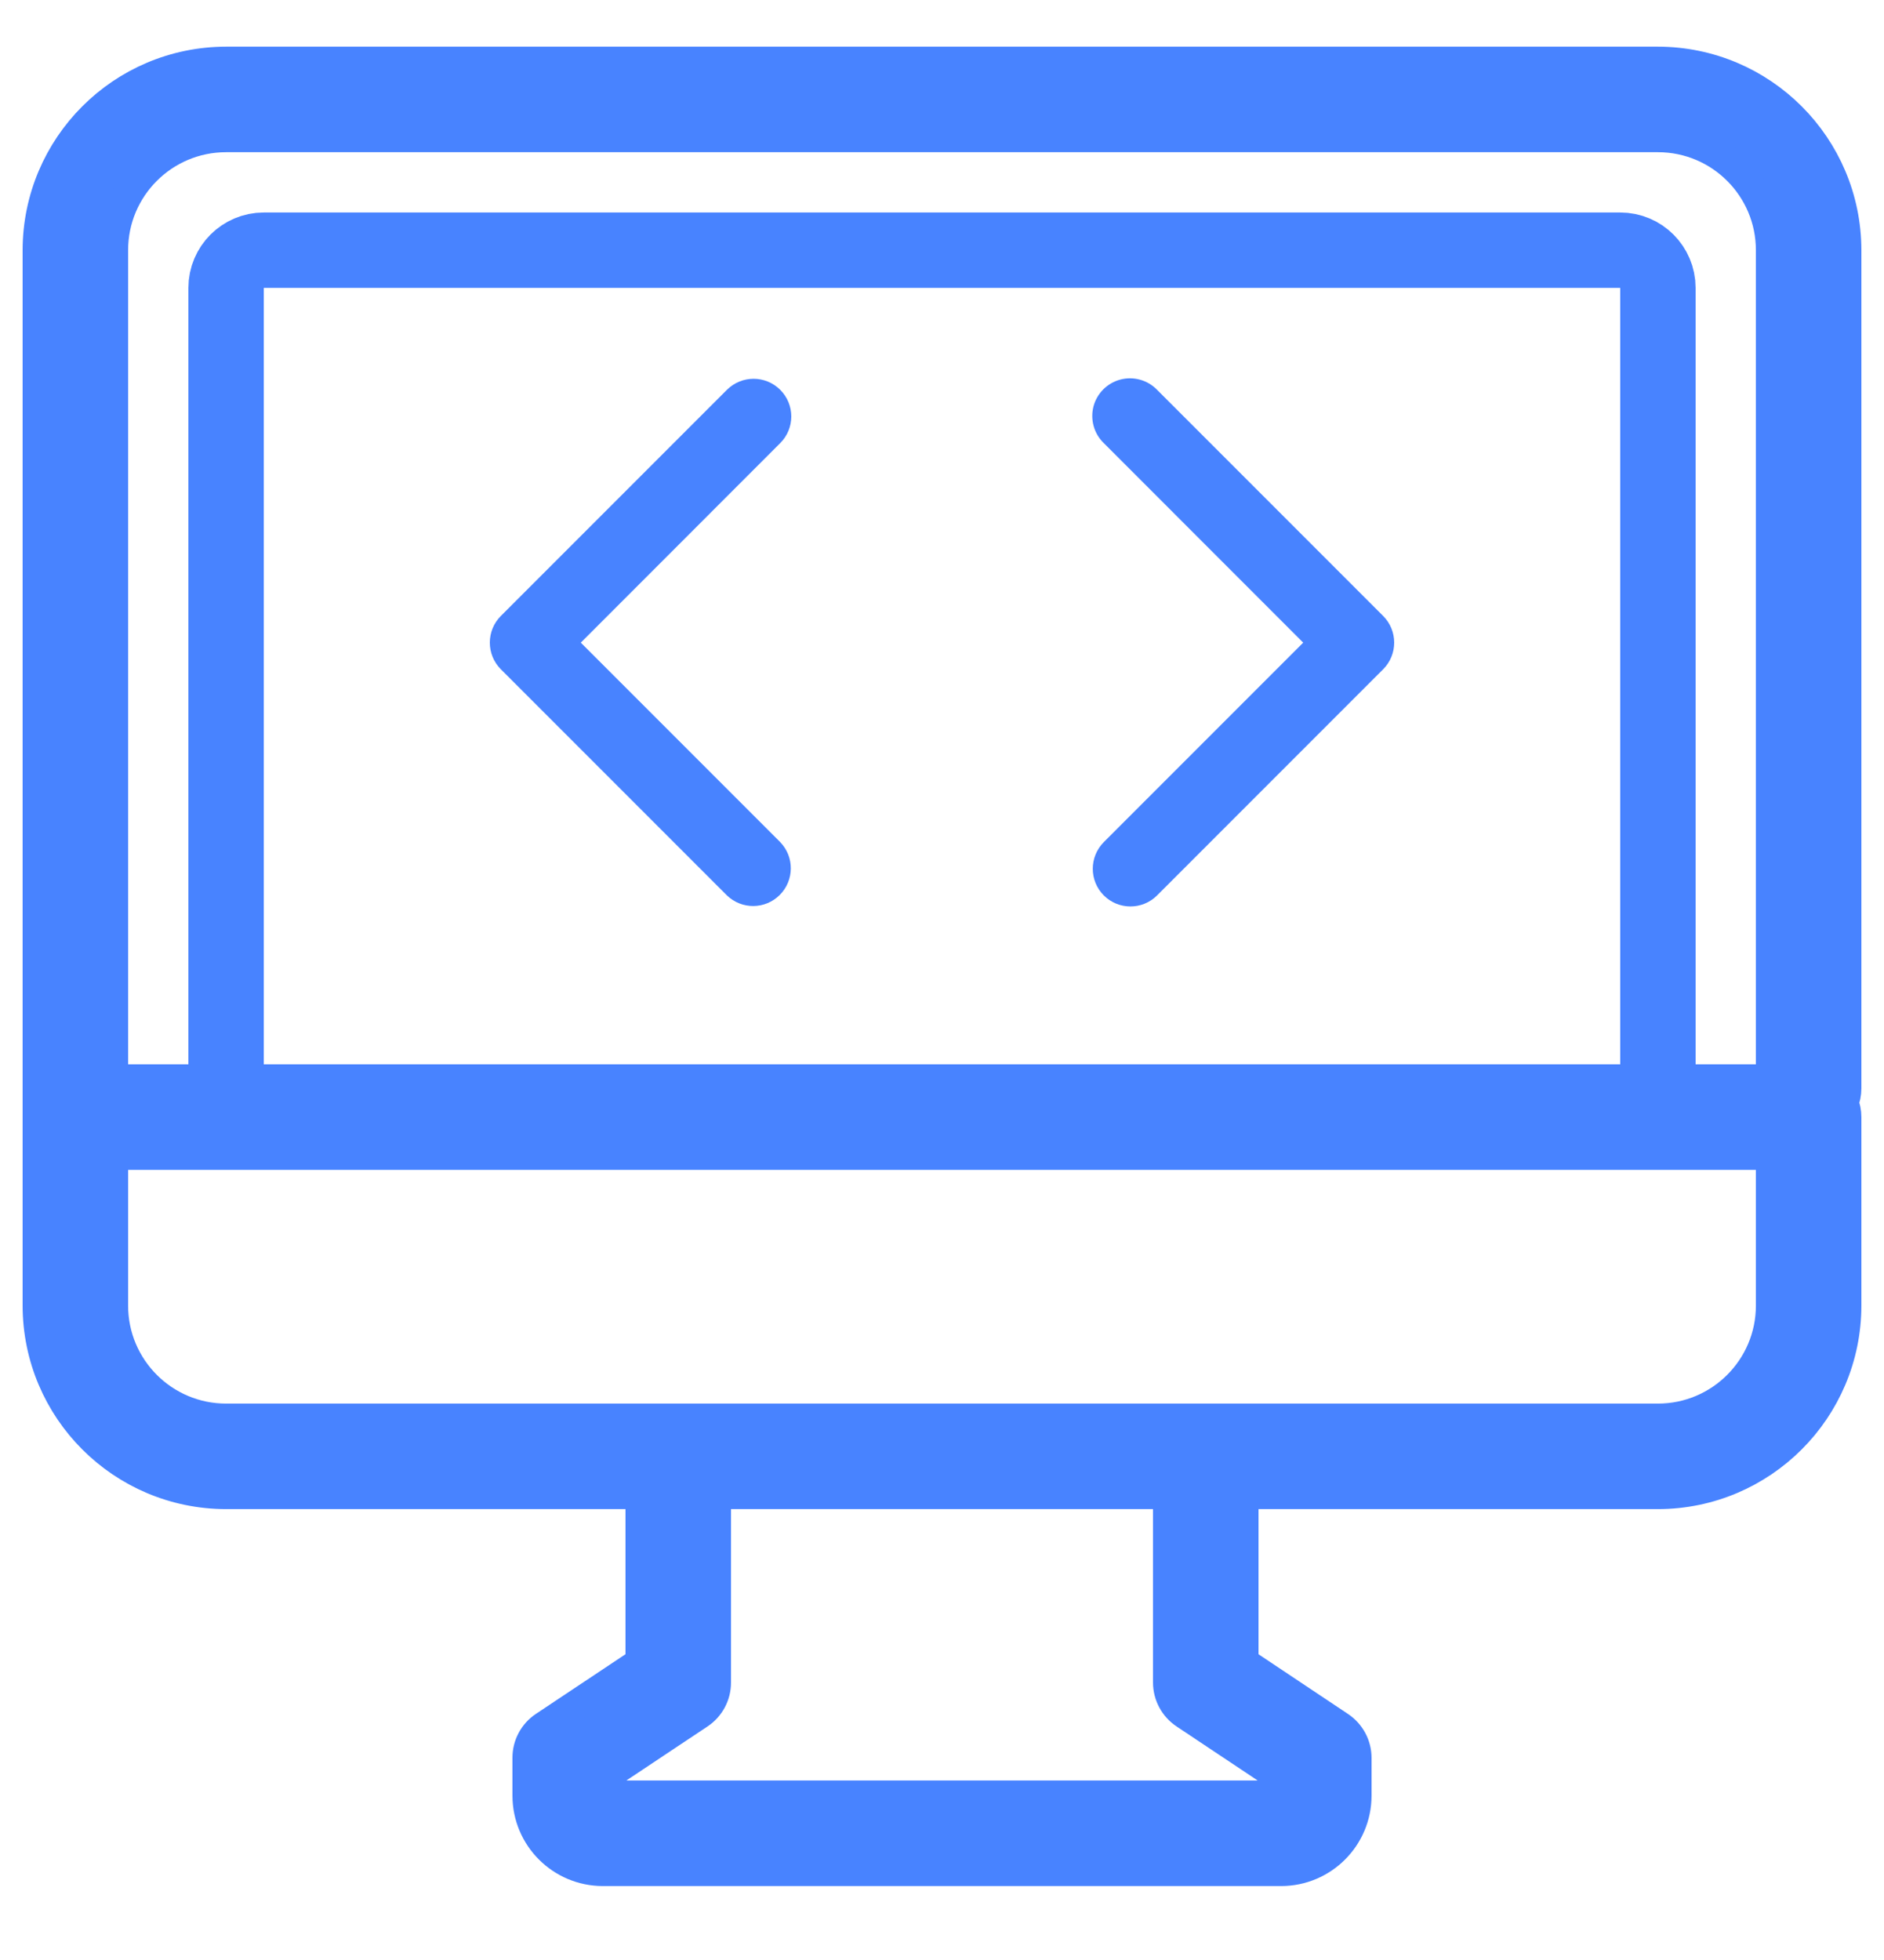 <svg width="25" height="26" viewBox="0 0 25 26" fill="none" xmlns="http://www.w3.org/2000/svg">
<path d="M21.5 3.319H3.5C3.224 3.319 3 3.543 3 3.819V14.819H22V3.819C22 3.543 21.776 3.319 21.5 3.319Z" stroke="#4883FF"/>
<path d="M24 14.937C24.276 14.937 24.5 14.713 24.5 14.437V3.319C24.498 1.939 23.38 0.821 22 0.819H3C1.62 0.821 0.502 1.939 0.5 3.319V17.319C0.502 18.699 1.62 19.817 3 19.819H8.5V22.051L7.223 22.901C7.083 22.994 6.999 23.151 7 23.319V23.819C7 24.371 7.448 24.819 8 24.819H17C17.552 24.819 18 24.371 18 23.819V23.319C18 23.152 17.916 22.996 17.777 22.903L16.5 22.051V19.907C16.5 19.631 16.276 19.407 16 19.407C15.724 19.407 15.5 19.631 15.5 19.907V22.319C15.5 22.486 15.584 22.642 15.723 22.735L17 23.586V23.819H8V23.586L9.277 22.736C9.417 22.643 9.501 22.486 9.5 22.319V19.819H22C23.38 19.817 24.498 18.699 24.5 17.319V14.819C24.5 14.543 24.276 14.319 24 14.319H1.382C1.106 14.319 0.882 14.543 0.882 14.819C0.882 15.095 1.106 15.319 1.382 15.319H23.5V17.319C23.5 18.147 22.828 18.819 22 18.819H3C2.172 18.819 1.5 18.147 1.5 17.319V3.319C1.5 2.49 2.172 1.819 3 1.819H22C22.828 1.819 23.5 2.49 23.5 3.319V14.437C23.5 14.713 23.724 14.937 24 14.937Z" fill="#4883FF" stroke="#4883FF" stroke-width="0.4"/>
<path d="M10.353 5.171C10.158 4.976 9.842 4.976 9.646 5.171L6.646 8.171C6.451 8.366 6.451 8.683 6.646 8.878L9.646 11.878C9.843 12.068 10.154 12.065 10.347 11.872C10.54 11.679 10.543 11.367 10.353 11.171L7.707 8.525L10.353 5.878C10.549 5.683 10.549 5.366 10.353 5.171Z" fill="#4883FF"/>
<path d="M14.647 11.878C14.842 12.073 15.159 12.073 15.354 11.878L18.354 8.878C18.549 8.683 18.549 8.366 18.354 8.171L15.354 5.171C15.228 5.041 15.042 4.989 14.867 5.035C14.693 5.081 14.556 5.217 14.51 5.392C14.465 5.567 14.517 5.753 14.647 5.878L17.293 8.525L14.647 11.171C14.452 11.367 14.452 11.683 14.647 11.878Z" fill="#4883FF"/>
</svg>

